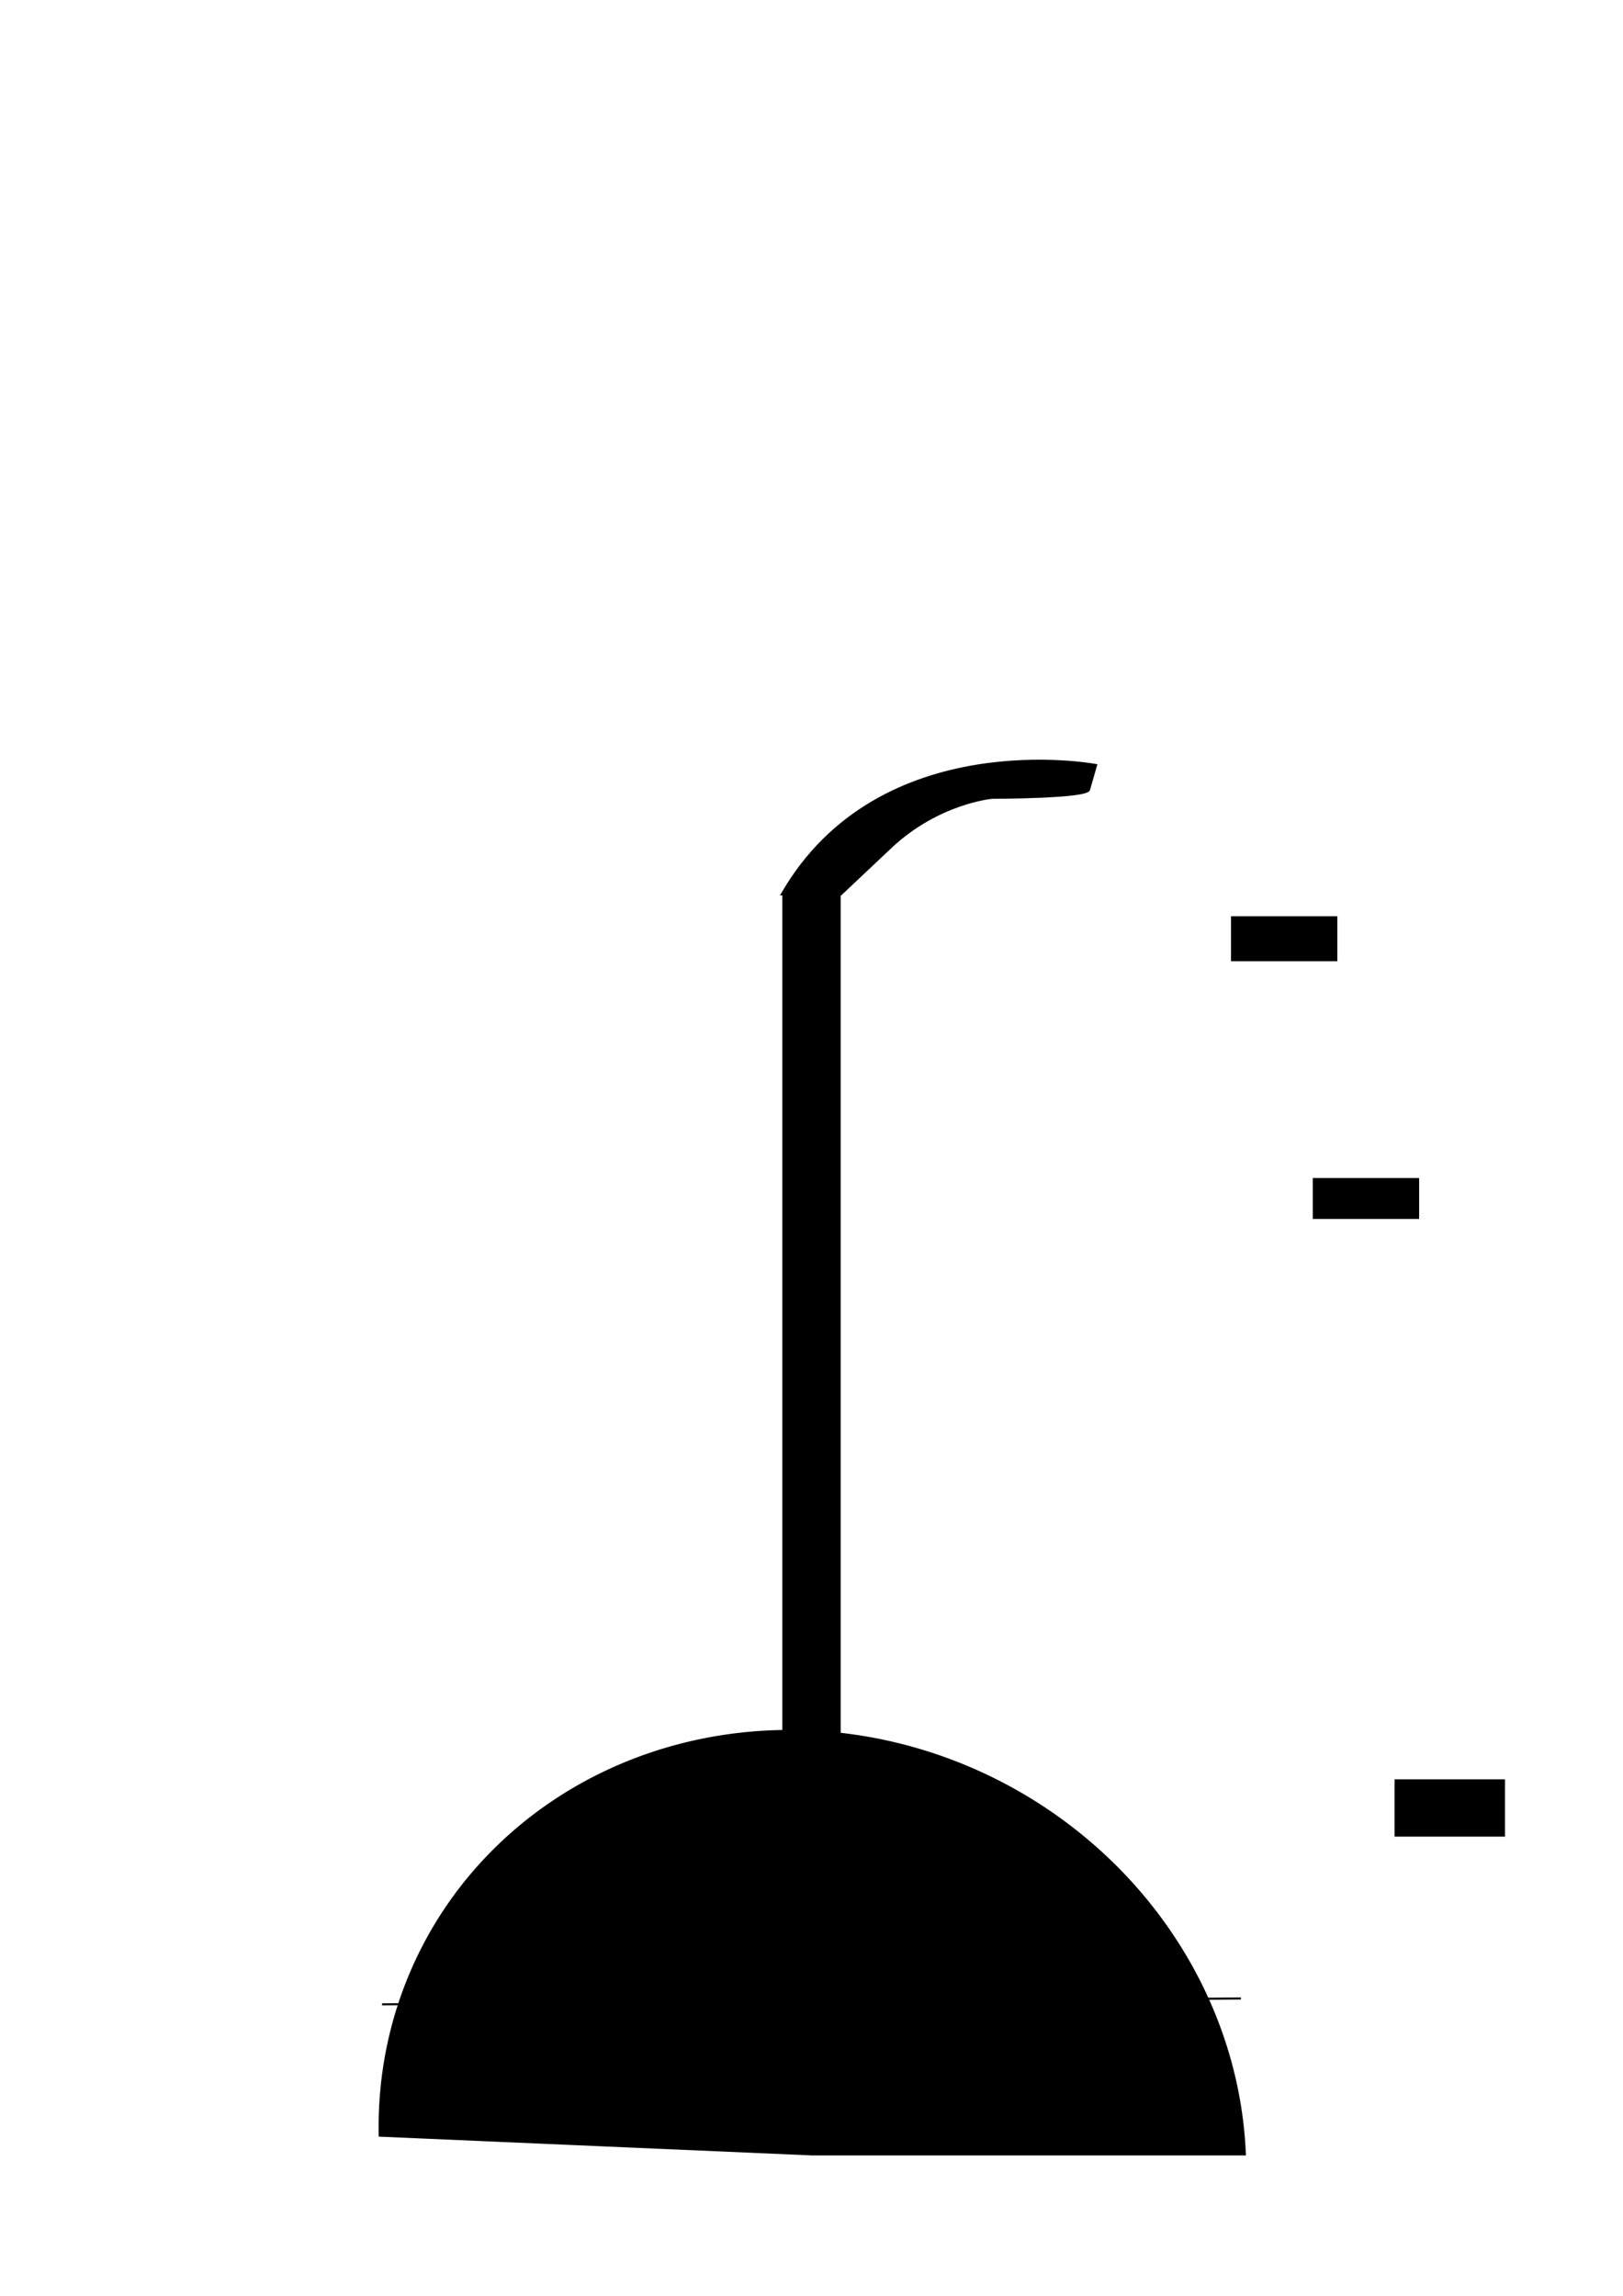 <?xml version="1.0" encoding="UTF-8" standalone="no"?>
<svg
   xmlns:dc="http://purl.org/dc/elements/1.1/"
   xmlns:cc="http://creativecommons.org/ns#"
   xmlns:rdf="http://www.w3.org/1999/02/22-rdf-syntax-ns#"
   xmlns:svg="http://www.w3.org/2000/svg"
   xmlns="http://www.w3.org/2000/svg"
   xmlns:sodipodi="http://sodipodi.sourceforge.net/DTD/sodipodi-0.dtd"
   xmlns:inkscape="http://www.inkscape.org/namespaces/inkscape"
   width="210mm"
   height="297mm"
   viewBox="0 0 210 297"
   version="1.1"
   id="svg8"
   inkscape:version="1.0.2 (e86c8708, 2021-01-15)"
   sodipodi:docname="oil1.svg">
  <defs
     id="defs2" />
  <sodipodi:namedview
     id="base"
     pagecolor="#ffffff"
     bordercolor="#666666"
     borderopacity="0"
     inkscape:pageopacity="0.0"
     inkscape:pageshadow="2"
     inkscape:zoom="0.5"
     inkscape:cx="336.18665"
     inkscape:cy="724.72959"
     inkscape:document-units="mm"
     inkscape:current-layer="layer1"
     inkscape:document-rotation="0"
     showgrid="false"
     inkscape:window-width="1152"
     inkscape:window-height="675"
     inkscape:window-x="0"
     inkscape:window-y="23"
     inkscape:window-maximized="0"
     objecttolerance="2.5"
     gridtolerance="10" />
  <g
     inkscape:label="Layer 1"
     inkscape:groupmode="layer"
     id="layer1">
    <g
       id="g37"
       inkscape:export-xdpi="96"
       inkscape:export-ydpi="96">
      <path
         style="fill:#000000;fill-opacity:1;stroke:#000000;stroke-width:0.265px;stroke-linecap:butt;stroke-linejoin:miter;stroke-opacity:1"
         d="M 49.437,259.292 160.562,258.536"
         id="path18" />
      <path
         style="fill:#000000;fill-opacity:1;stroke:#000000;stroke-width:1.733;stroke-linecap:round"
         id="path43"
         sodipodi:type="arc"
         sodipodi:cx="90.090988"
         sodipodi:cy="-278.25607"
         sodipodi:rx="55.184525"
         sodipodi:ry="53.371445"
         sodipodi:start="0"
         sodipodi:end="3.096603"
         sodipodi:arc-type="slice"
         transform="matrix(1,0,-0.054,-0.999,0,0)"
         d="m 145.276,-278.256 a 55.185,53.371 0 0 1 -53.943,53.358 55.185,53.371 0 0 1 -56.37,-50.958 l 55.129,-2.4 z" />
      <rect
         style="fill:#000000;fill-rule:evenodd;stroke-width:0.265"
         id="rect18"
         width="7.56"
         height="111.125"
         x="101.22"
         y="115.661" />
      <path
         style="fill:#000000;fill-opacity:1;stroke:#000000;stroke-width:0.345px;stroke-linecap:butt;stroke-linejoin:miter;stroke-opacity:1"
         d="m 101.22,115.661 c 12.638,-21.912 40.556,-16.657 40.556,-16.657 l -0.905,3.143 c -0.291,1.012 -12.518,1.021 -12.518,1.021 0,0 -6.897,0.604 -13.061,6.35 l -6.513,6.142 z"
         id="path848"
         sodipodi:nodetypes="ccscscc" />
      <rect
         style="fill:#000000;fill-opacity:1;stroke-width:0.265"
         id="rect859"
         width="13.758"
         height="5.821"
         x="159.279"
         y="118.533" />
      <rect
         style="fill:#000000;fill-opacity:1;stroke-width:0.265"
         id="rect861"
         width="13.758"
         height="5.292"
         x="169.863"
         y="152.4" />
      <rect
         style="fill:#000000;fill-opacity:1;stroke-width:0.265"
         id="rect863"
         width="14.287"
         height="7.408"
         x="180.446"
         y="230.188"
         inkscape:export-xdpi="96"
         inkscape:export-ydpi="96" />
    </g>
  </g>
</svg>
